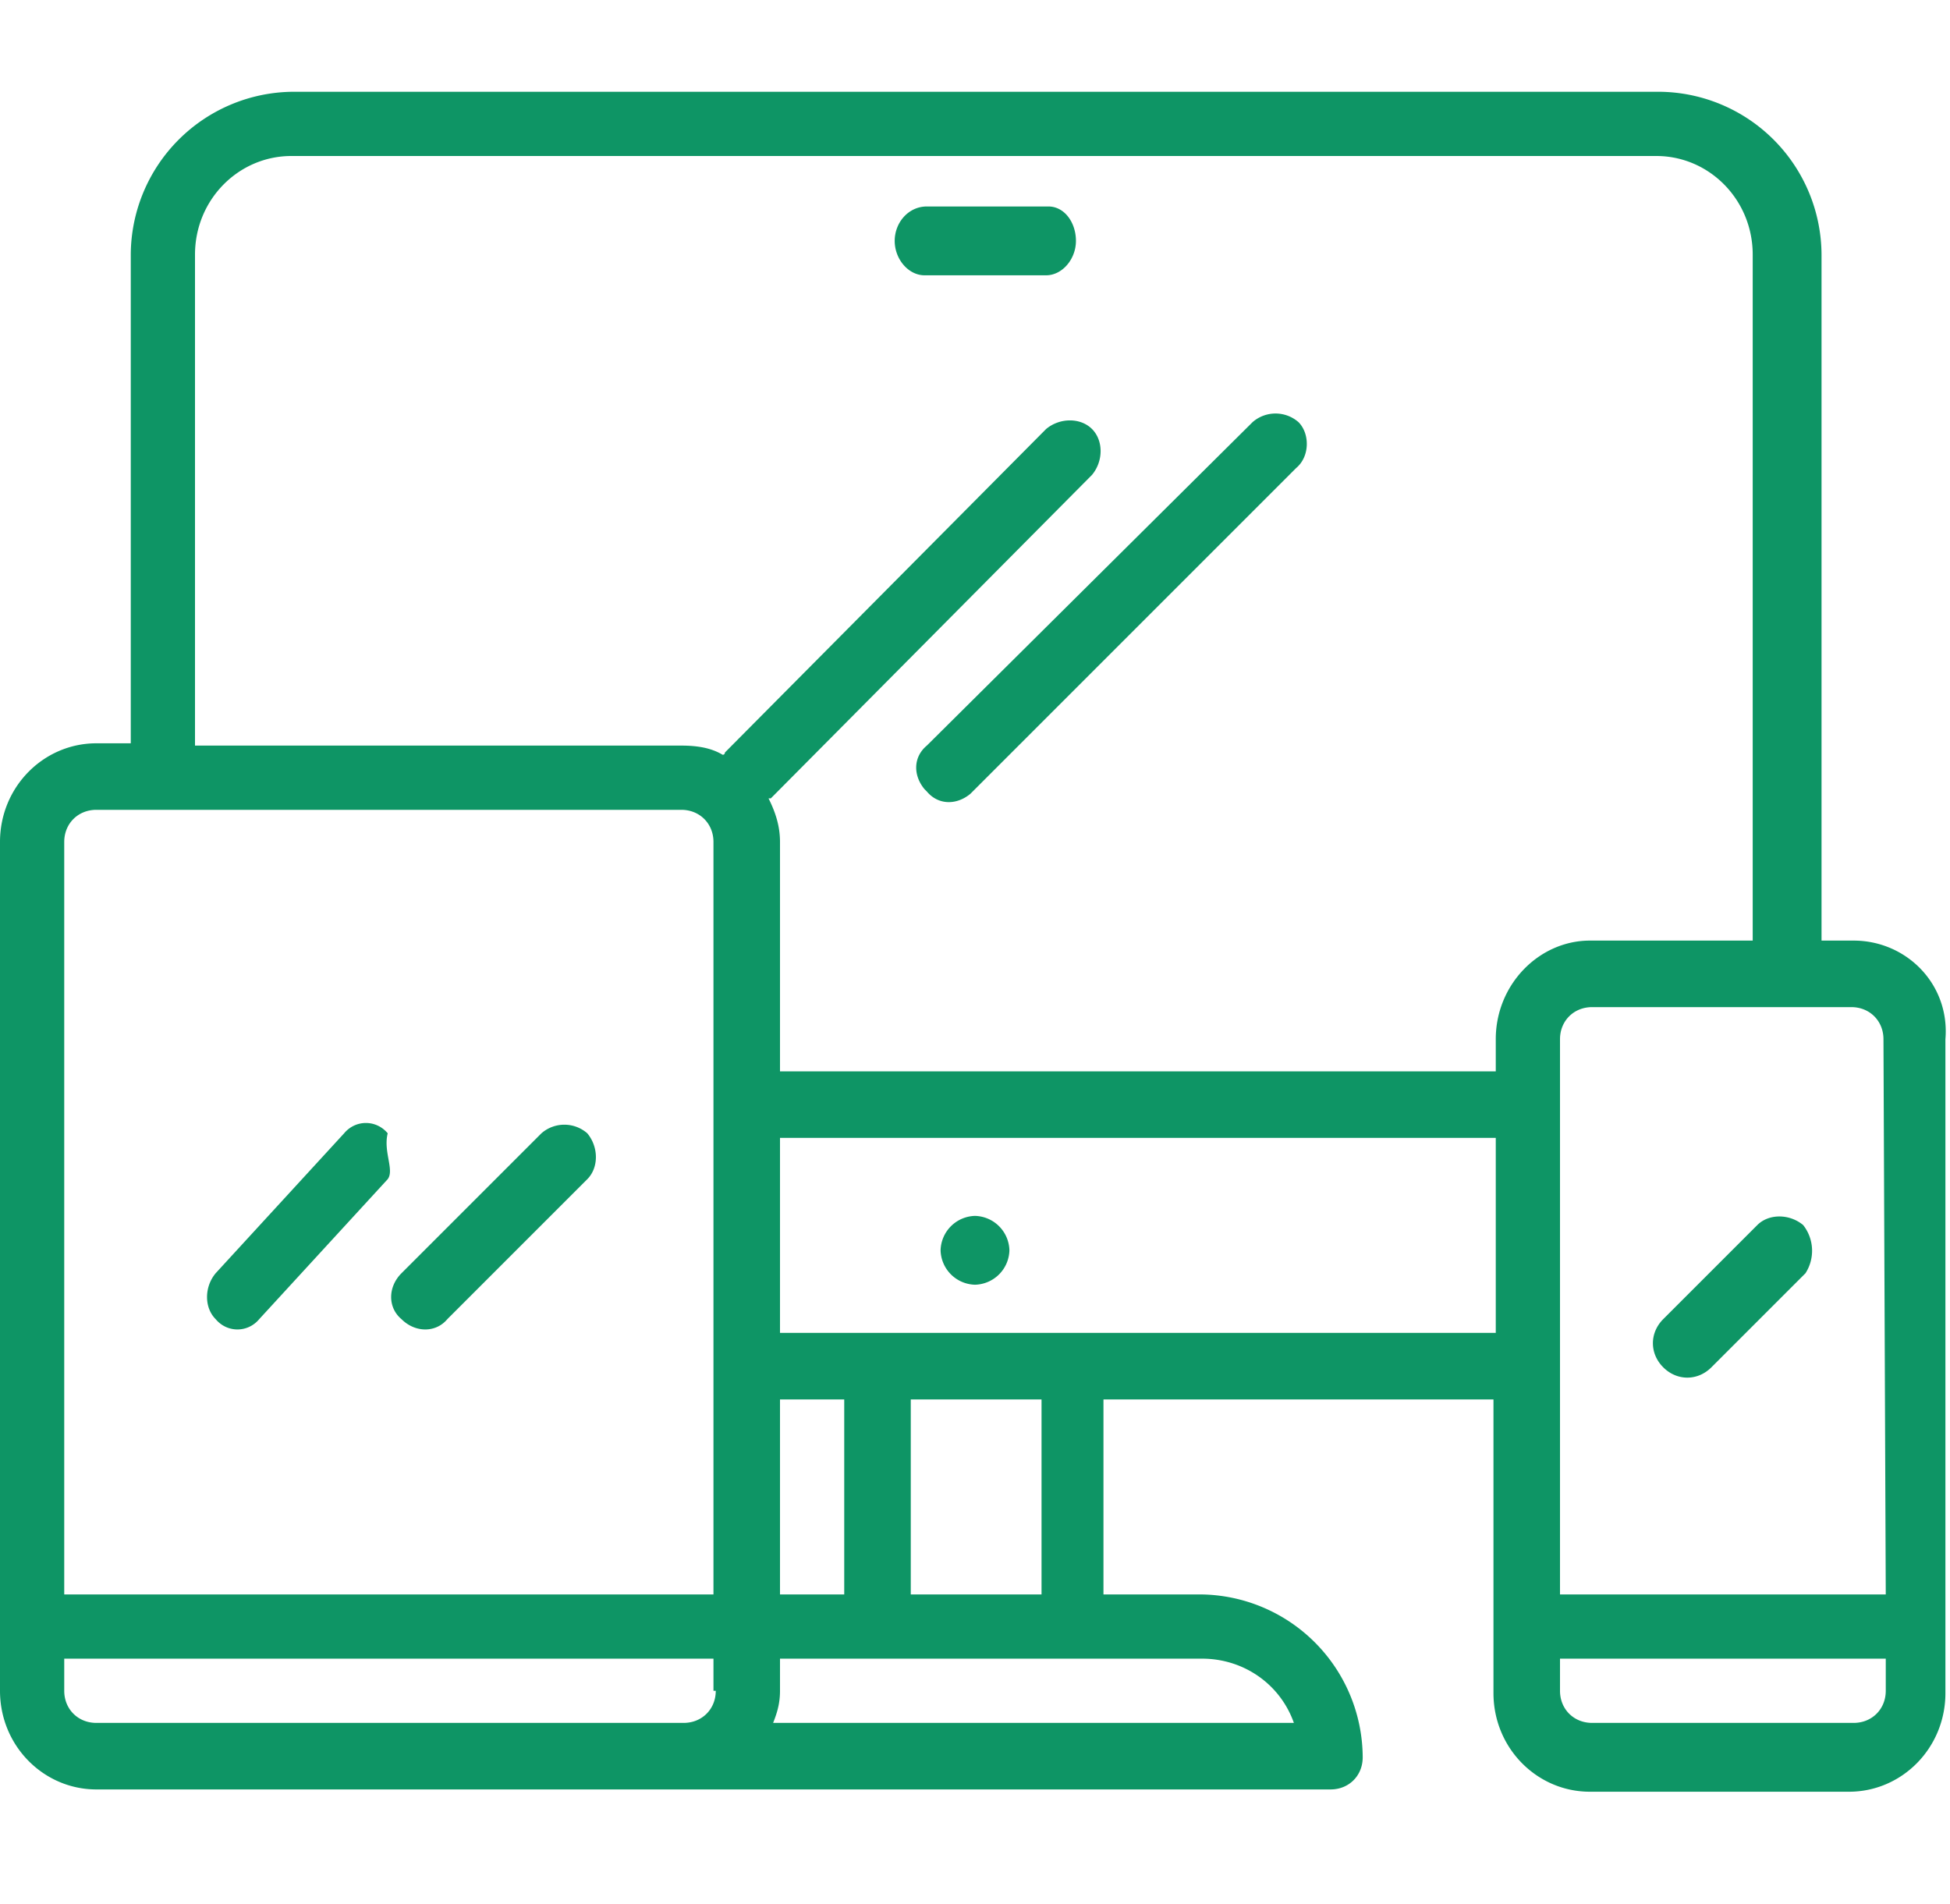 <svg xmlns="http://www.w3.org/2000/svg" viewBox="0 0 85 83" xmlns:v="https://vecta.io/nano"><path d="M80.8 41h-1.4V11.1A7.13 7.13 0 0 0 72.3 4H12.8a7.13 7.13 0 0 0-7.1 7.1v21.3H4.2c-2.3 0-4.2 1.9-4.2 4.3v37C0 76.1 1.9 78 4.2 78H58c.8 0 1.4-.6 1.4-1.4a7.13 7.13 0 0 0-7.1-7.1h-4.2V61h17v12.8c0 2.4 1.9 4.3 4.2 4.3h11.3c2.3 0 4.2-1.9 4.2-4.3V45.3c.2-2.4-1.7-4.3-4-4.3zM31.2 73.7c0 .8-.6 1.4-1.4 1.4H4.2c-.8 0-1.4-.6-1.4-1.4v-1.4h28.3v1.4h.1zm0-4.2H2.8V36.7c0-.8.6-1.4 1.4-1.4h25.5c.8 0 1.4.6 1.4 1.4v32.8h.1zm21.2 2.8c1.8 0 3.4 1.1 4 2.8H33.7c.2-.5.3-.9.3-1.4v-1.4h18.4zM34 69.5V61h2.8v8.5H34zm5.7 0V61h5.7v8.5h-5.7zm25.5-11.4H34v-8.5h31.2v8.5zm0-12.8v1.4H34v-10c0-.7-.2-1.3-.5-1.9h.1l14-14.1c.5-.6.5-1.5 0-2s-1.4-.5-2 0l-14 14.1s0 .1-.1.1c-.5-.3-1.1-.4-1.8-.4H8.5V11.1c0-2.4 1.9-4.3 4.2-4.3h59.5c2.3 0 4.2 1.9 4.2 4.3V41h-7.1c-2.2 0-4.1 1.9-4.1 4.3zm17 28.4c0 .8-.6 1.4-1.4 1.4H69.4c-.8 0-1.4-.6-1.4-1.4v-1.4h14.2v1.4zm0-4.2H68V45.3c0-.8.6-1.4 1.4-1.4h11.3c.8 0 1.4.6 1.4 1.4l.1 24.2zM16.9 49.4c-.5-.6-1.4-.6-1.9 0l-5.6 6.1c-.5.6-.5 1.5 0 2 .5.6 1.4.6 1.9 0l5.6-6.1c.3-.4-.2-1.2 0-2zm8.7 0a1.52 1.52 0 0 0-2 0l-6.1 6.1c-.6.6-.6 1.5 0 2 .6.6 1.5.6 2 0l6.1-6.1c.5-.5.5-1.4 0-2zm31-31a1.52 1.52 0 0 0-2 0L40.4 32.5c-.6.5-.6 1.3-.1 1.9l.1.1c.5.6 1.3.6 1.9.1l14.2-14.2c.6-.5.6-1.5.1-2zm22 35c-.6-.5-1.5-.5-2 0l-4.1 4.1c-.6.6-.6 1.5 0 2.1s1.5.6 2.1 0l4.1-4.1a1.81 1.81 0 0 0-.1-2.1zM42.5 53h0a1.54 1.54 0 0 0-1.5 1.5 1.54 1.54 0 0 0 1.5 1.5 1.54 1.54 0 0 0 1.5-1.5 1.54 1.54 0 0 0-1.5-1.5zm3.2-44h-5.3c-.8 0-1.4.7-1.4 1.5s.6 1.5 1.3 1.5h5.3c.7 0 1.3-.7 1.3-1.5S46.4 9 45.7 9z" fill="#0e9565"/></svg>